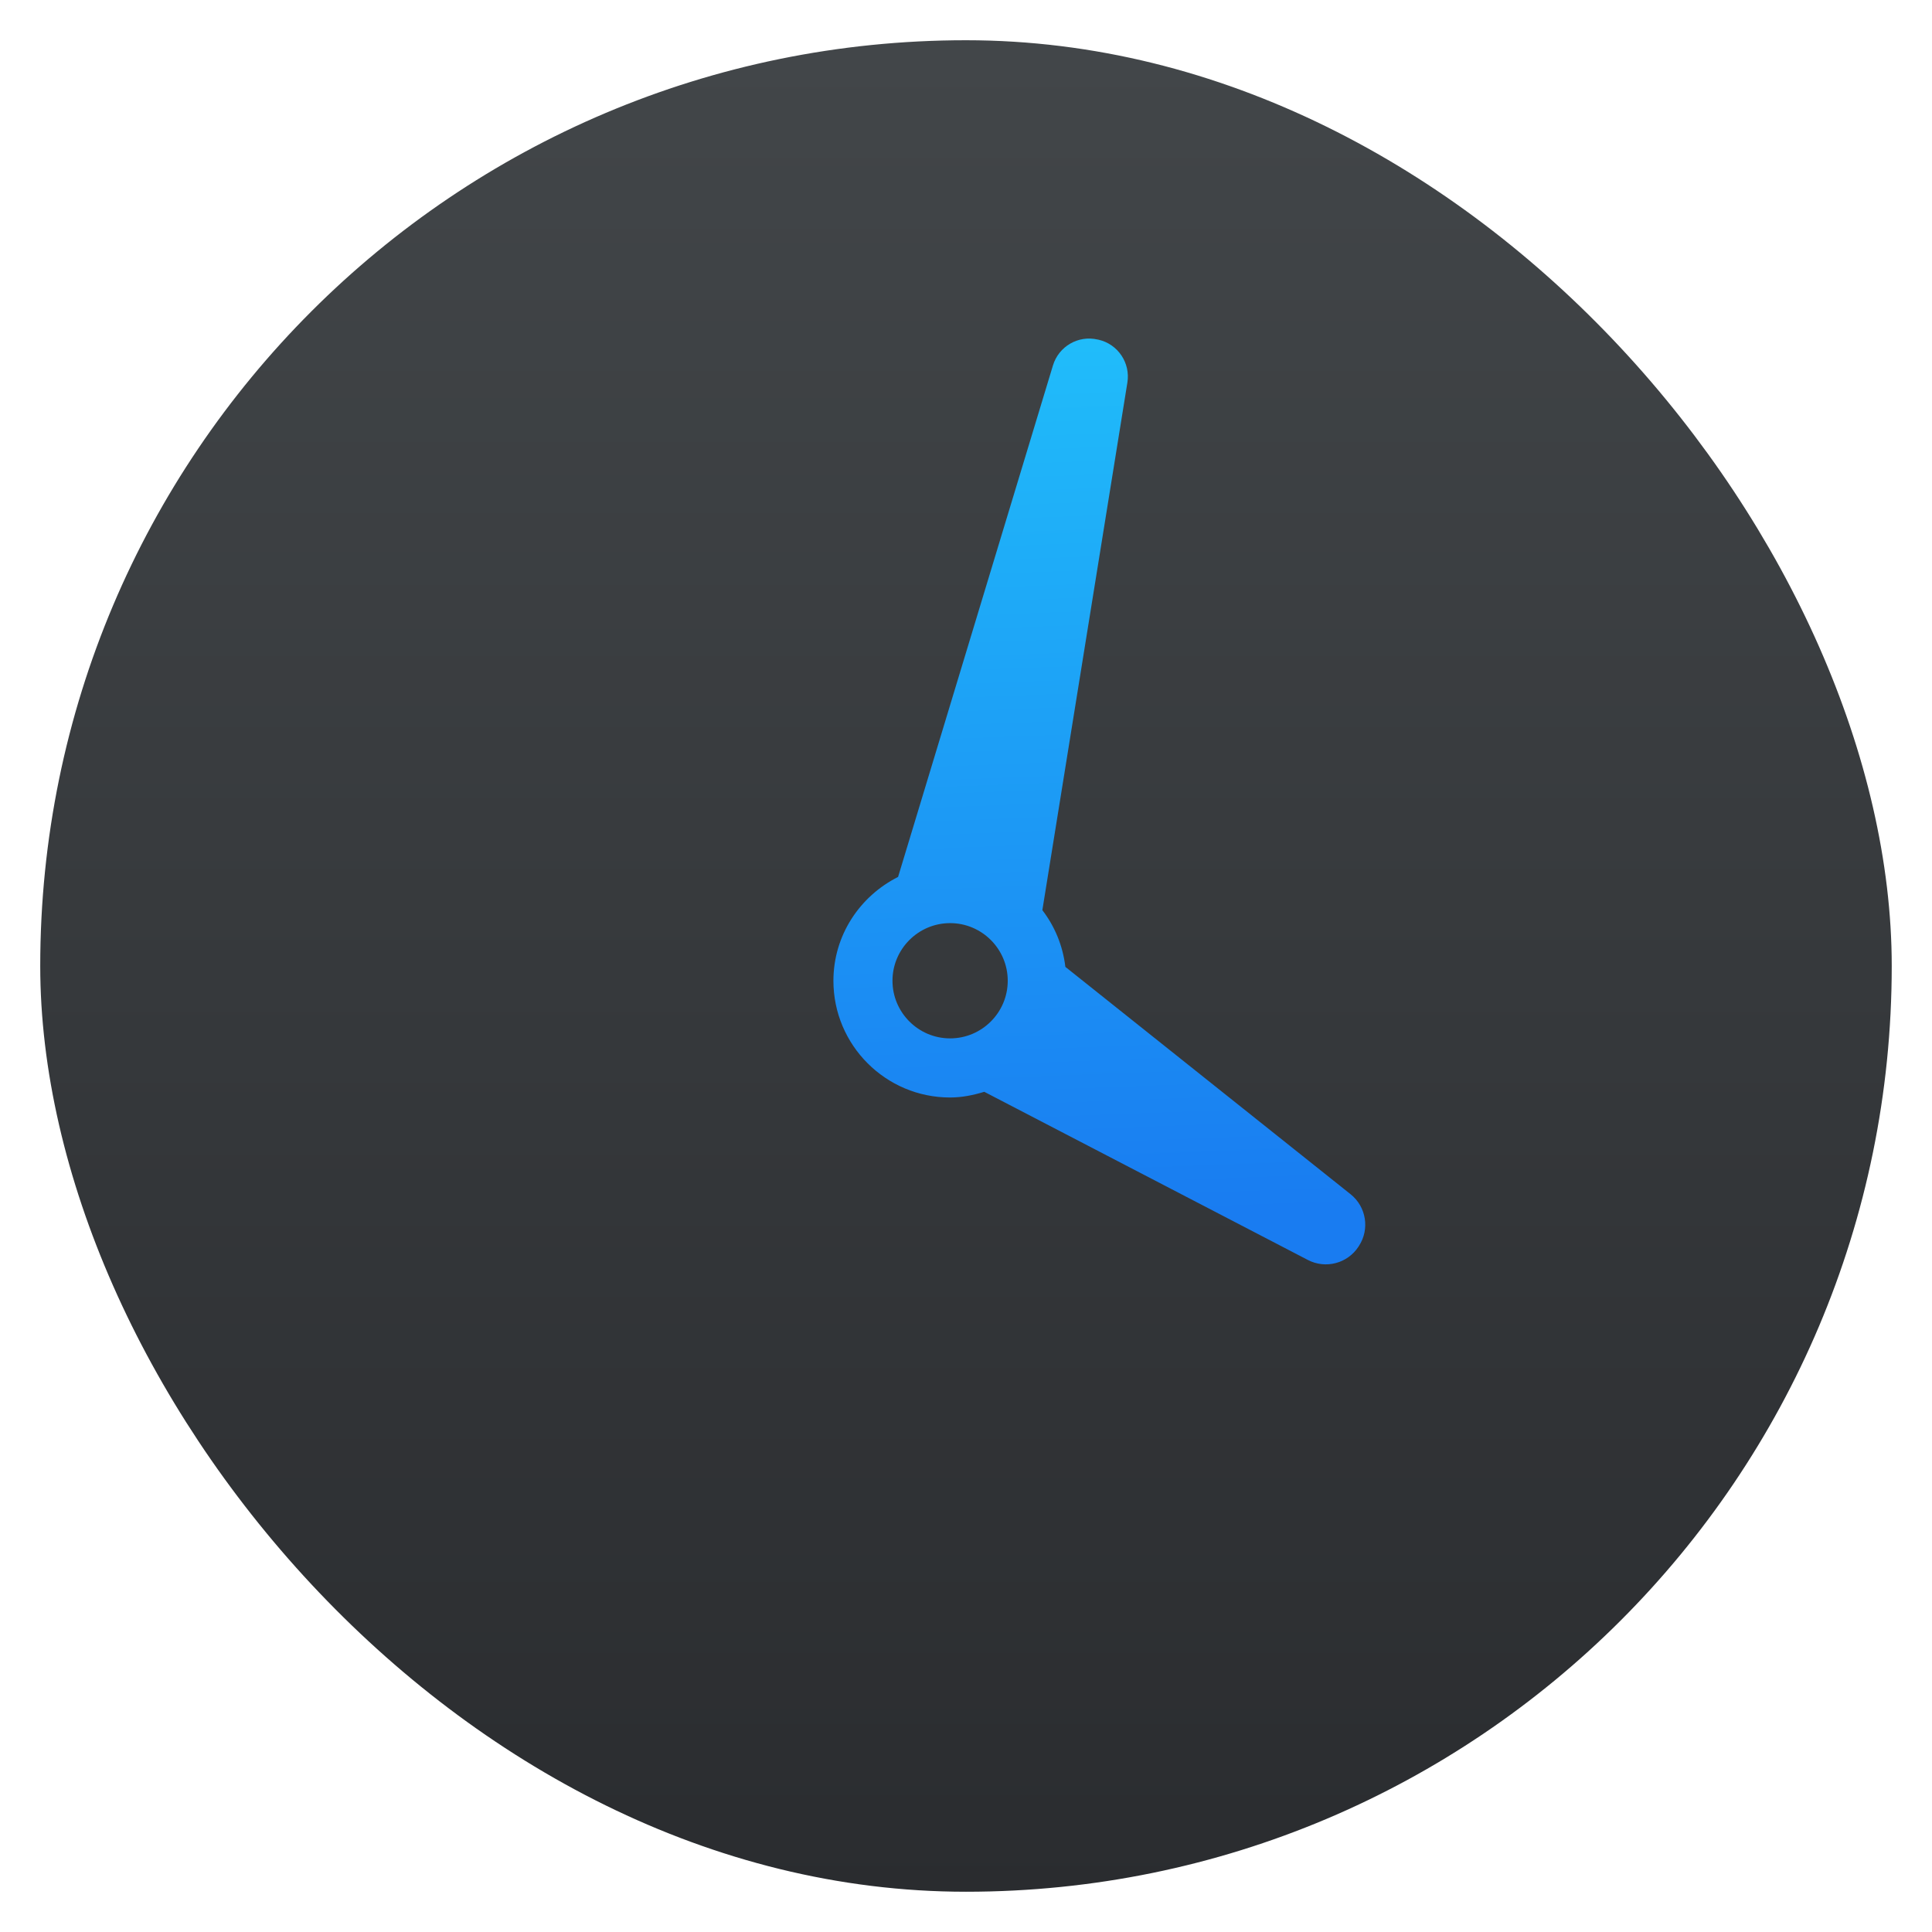 <?xml version="1.0" encoding="UTF-8" standalone="no"?>
<!-- Created with Inkscape (http://www.inkscape.org/) -->

<svg
   xmlns:dc="http://purl.org/dc/elements/1.1/"
   xmlns:cc="http://creativecommons.org/ns#"
   xmlns:rdf="http://www.w3.org/1999/02/22-rdf-syntax-ns#"
   xmlns:svg="http://www.w3.org/2000/svg"
   xmlns="http://www.w3.org/2000/svg"
   xmlns:xlink="http://www.w3.org/1999/xlink"
   xmlns:sodipodi="http://sodipodi.sourceforge.net/DTD/sodipodi-0.dtd"
   xmlns:inkscape="http://www.inkscape.org/namespaces/inkscape"
   width="48"
   height="48"
   id="svg5453"
   version="1.1"
   inkscape:version="0.91 r13725"
   sodipodi:docname="org.kde.plasma.fuzzyclock.svg">
  <defs
     id="defs5455">
    <linearGradient
       id="linearGradient4159"
       inkscape:collect="always">
      <stop
         id="stop4161"
         offset="0"
         style="stop-color:#2a2c2f;stop-opacity:1" />
      <stop
         id="stop4163"
         offset="1"
         style="stop-color:#424649;stop-opacity:1" />
    </linearGradient>
    <linearGradient
       id="linearGradient4143"
       inkscape:collect="always">
      <stop
         id="stop4145"
         offset="0"
         style="stop-color:#197cf1;stop-opacity:1" />
      <stop
         id="stop4147"
         offset="1"
         style="stop-color:#20bcfa;stop-opacity:1" />
    </linearGradient>
    <linearGradient
       inkscape:collect="always"
       xlink:href="#linearGradient4159"
       id="linearGradient4224"
       gradientUnits="userSpaceOnUse"
       gradientTransform="matrix(1.429,0,0,1.429,-163.674,-235.914)"
       x1="400.571"
       y1="545.798"
       x2="400.571"
       y2="517.798" />
    <linearGradient
       inkscape:collect="always"
       xlink:href="#linearGradient4143"
       id="linearGradient4278"
       x1="442.28"
       y1="542.054"
       x2="441.045"
       y2="509.331"
       gradientUnits="userSpaceOnUse"
       gradientTransform="matrix(0.575,0,0,0.575,157.61,217.523)" />
  </defs>
  <sodipodi:namedview
     id="base"
     pagecolor="#616161"
     bordercolor="#ffffff"
     borderopacity="1"
     inkscape:pageopacity="0"
     inkscape:pageshadow="2"
     inkscape:zoom="5.7452425"
     inkscape:cx="-19.335643"
     inkscape:cy="22.188573"
     inkscape:document-units="px"
     inkscape:current-layer="layer1"
     showgrid="false"
     fit-margin-top="0"
     fit-margin-left="0"
     fit-margin-right="0"
     fit-margin-bottom="0"
     inkscape:window-width="1366"
     inkscape:window-height="633"
     inkscape:window-x="0"
     inkscape:window-y="33"
     inkscape:window-maximized="1"
     inkscape:showpageshadow="false"
     borderlayer="true"
     showguides="false">
    <inkscape:grid
       type="xygrid"
       id="grid4063" />
    <sodipodi:guide
       position="1.1650391e-05,44"
       orientation="-2.5000018e-07,1"
       id="guide4148" />
    <sodipodi:guide
       position="48,44"
       orientation="-4,0"
       id="guide4150" />
    <sodipodi:guide
       position="48,48"
       orientation="0,-48"
       id="guide4152" />
    <sodipodi:guide
       position="1.1650391e-05,4"
       orientation="4,0"
       id="guide4154" />
    <sodipodi:guide
       position="1.1650391e-05,2.6367188e-05"
       orientation="0,48"
       id="guide4156" />
    <sodipodi:guide
       position="48,2.6367188e-05"
       orientation="-4,0"
       id="guide4158" />
    <sodipodi:guide
       position="48,4"
       orientation="0,-48"
       id="guide4160" />
    <sodipodi:guide
       position="48,48"
       orientation="0,-4"
       id="guide4162" />
    <sodipodi:guide
       position="44,48"
       orientation="48,0"
       id="guide4164" />
    <sodipodi:guide
       position="44,2.6367188e-05"
       orientation="0,4"
       id="guide4166" />
    <sodipodi:guide
       position="48,2.6367188e-05"
       orientation="-48,0"
       id="guide4168" />
    <sodipodi:guide
       position="4,48"
       orientation="0,-4"
       id="guide4170" />
    <sodipodi:guide
       position="4.2167969e-05,48"
       orientation="48,0"
       id="guide4172" />
    <sodipodi:guide
       position="4.2167969e-05,2.6367188e-05"
       orientation="0,4"
       id="guide4174" />
    <sodipodi:guide
       position="4,2.6367188e-05"
       orientation="-48,0"
       id="guide4176" />
  </sodipodi:namedview>
  <g
     inkscape:label="Capa 1"
     inkscape:groupmode="layer"
     id="layer1"
     transform="translate(-384.571,-499.798)">
    <g
       id="g4280"
       transform="matrix(1.15,0,0,1.15,-61.286,-78.57)">
      <rect
         style="opacity:1;fill:url(#linearGradient4224);fill-opacity:1;stroke:none"
         id="rect4222"
         width="40"
         height="40"
         x="388.571"
         y="503.798"
         ry="20" />
      <path
         style="fill:url(#linearGradient4278);fill-opacity:1"
         sodipodi:nodetypes="cccccccssccccccsssss"
         inkscape:connector-curvature="0"
         id="path5"
         d="m 410.718,523.817 c -0.055,-0.458 -0.229,-0.876 -0.497,-1.225 l 1.837,-11.399 c 0.068,-0.424 -0.204,-0.829 -0.622,-0.925 l -0.021,-0.004 c -0.419,-0.097 -0.84,0.148 -0.965,0.559 l -3.346,11.051 c -0.825,0.415 -1.397,1.26 -1.397,2.244 0,1.39 1.13,2.521 2.52,2.521 0.259,0 0.504,-0.051 0.739,-0.123 l 6.991,3.633 c 0.385,0.2 0.858,0.075 1.094,-0.288 l 0.01,-0.016 c 0.236,-0.363 0.158,-0.847 -0.182,-1.117 z m -3.735,0.3 c 0,-0.686 0.559,-1.245 1.245,-1.245 0.687,0 1.245,0.559 1.245,1.245 0,0.687 -0.559,1.245 -1.245,1.245 -0.686,0 -1.245,-0.559 -1.245,-1.245 z" />
    </g>
  </g>
</svg>
